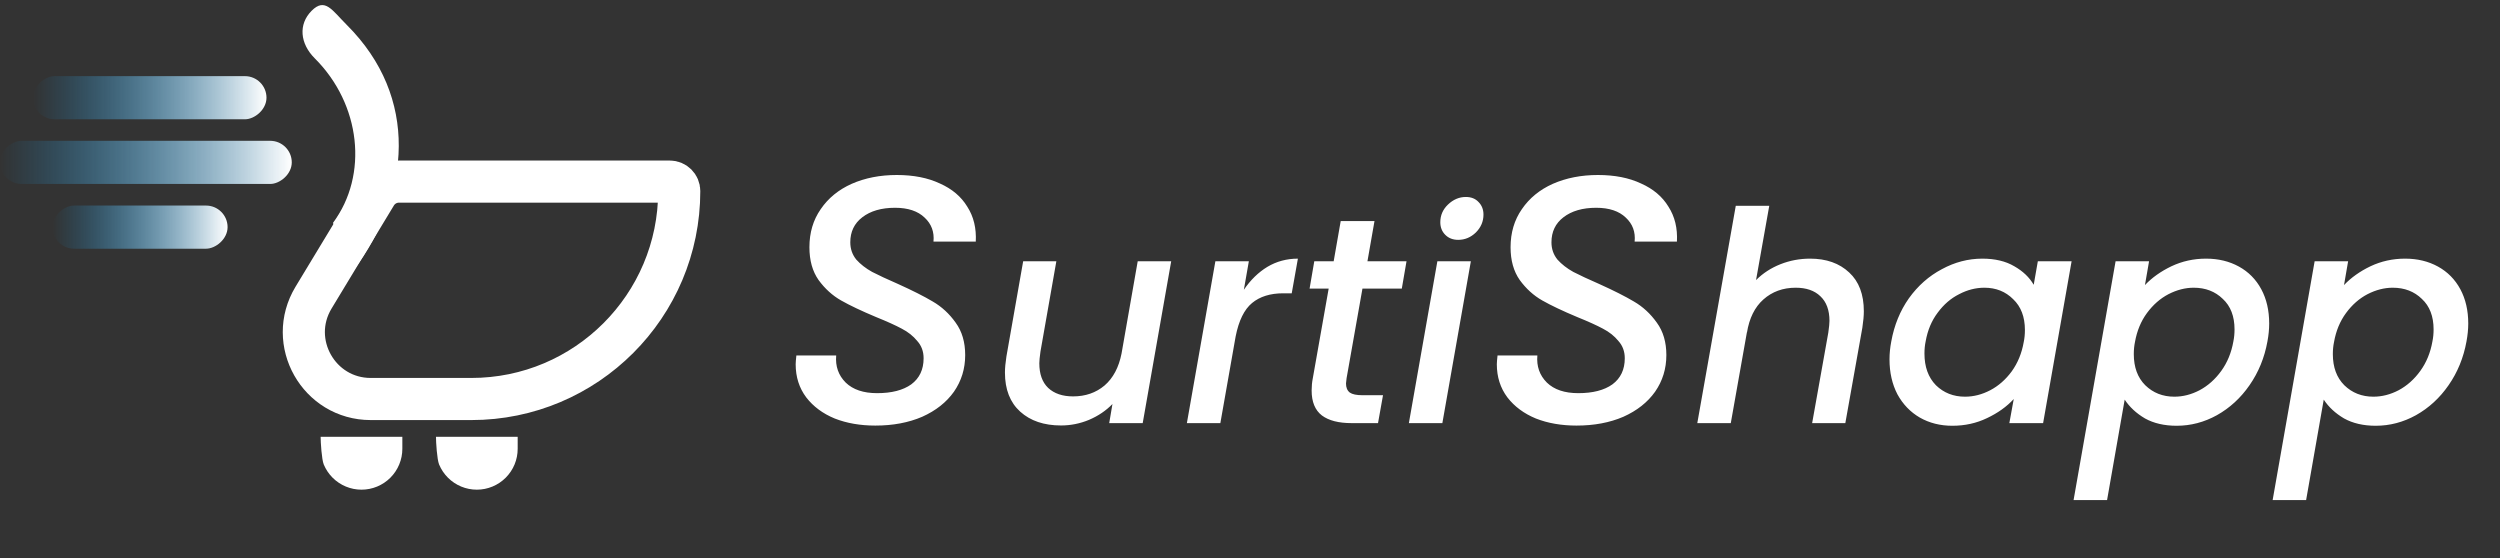 <svg width="197" height="44" viewBox="0 0 197 44" fill="none" xmlns="http://www.w3.org/2000/svg">
<rect x="0" y="0" width="197" height="44" fill="#333333" stroke="none"/>
<path d="M29.617 15.336C30.002 14.699 30.693 14.31 31.437 14.31H52.778C53.19 14.31 53.524 14.644 53.524 15.056C53.524 24.106 46.188 31.442 37.139 31.442H29.215C25.114 31.442 22.587 26.96 24.709 23.451L29.617 15.336Z" stroke="white" stroke-width="3.319"/>
<path d="M27.321 1.957C33.061 7.676 32.335 15.315 27.874 21.285L26.24 17.562C29.047 13.78 28.431 8.211 24.802 4.596C23.641 3.439 23.493 1.917 24.555 0.85C25.618 -0.216 26.16 0.8 27.321 1.957Z" fill="white"/>
<path d="M31.705 35.367C31.705 35.789 31.621 36.208 31.459 36.599C31.298 36.989 31.061 37.344 30.762 37.643C30.463 37.942 30.108 38.179 29.717 38.341C29.327 38.503 28.908 38.586 28.485 38.586C28.063 38.586 27.644 38.503 27.254 38.341C26.863 38.179 26.508 37.942 26.209 37.643C25.91 37.344 25.673 36.989 25.511 36.599C25.35 36.208 25.266 34.843 25.266 34.42L28.485 34.42L31.705 34.42V35.367Z" fill="white"/>
<path d="M40.793 35.367C40.793 35.789 40.71 36.208 40.548 36.599C40.386 36.989 40.149 37.344 39.85 37.643C39.551 37.942 39.197 38.179 38.806 38.341C38.415 38.503 37.997 38.586 37.574 38.586C37.151 38.586 36.733 38.503 36.342 38.341C35.952 38.179 35.597 37.942 35.298 37.643C34.999 37.344 34.762 36.989 34.6 36.599C34.438 36.208 34.355 34.843 34.355 34.42L37.574 34.42L40.793 34.42V35.367Z" fill="white"/>
<path d="M68.975 33.536C67.79 33.536 66.726 33.351 65.781 32.981C64.837 32.592 64.087 32.036 63.532 31.314C62.976 30.574 62.699 29.704 62.699 28.704C62.699 28.574 62.717 28.343 62.754 28.009H65.892C65.818 28.861 66.068 29.574 66.642 30.148C67.216 30.703 68.04 30.981 69.114 30.981C70.262 30.981 71.16 30.75 71.808 30.287C72.456 29.805 72.78 29.12 72.78 28.232C72.78 27.695 72.614 27.241 72.28 26.871C71.965 26.482 71.558 26.158 71.058 25.899C70.577 25.64 69.901 25.334 69.031 24.982C67.883 24.501 66.966 24.066 66.281 23.677C65.596 23.288 65.004 22.751 64.504 22.066C64.022 21.381 63.782 20.52 63.782 19.483C63.782 18.335 64.078 17.335 64.671 16.484C65.263 15.614 66.078 14.947 67.115 14.484C68.17 14.021 69.355 13.79 70.669 13.79C71.984 13.79 73.113 14.012 74.058 14.456C75.02 14.882 75.743 15.493 76.224 16.289C76.724 17.067 76.946 17.983 76.891 19.039H73.558C73.632 18.28 73.4 17.65 72.863 17.15C72.326 16.632 71.549 16.373 70.531 16.373C69.457 16.373 68.596 16.623 67.948 17.122C67.318 17.604 67.003 18.261 67.003 19.094C67.003 19.613 67.161 20.066 67.475 20.455C67.809 20.826 68.225 21.15 68.725 21.427C69.225 21.686 69.901 22.001 70.753 22.372C71.901 22.89 72.817 23.353 73.502 23.76C74.206 24.168 74.808 24.723 75.307 25.427C75.807 26.112 76.057 26.963 76.057 27.982C76.057 29.055 75.761 30.018 75.169 30.87C74.576 31.703 73.743 32.361 72.669 32.842C71.595 33.305 70.364 33.536 68.975 33.536ZM92.29 20.59L90.045 33.342H87.406L87.661 31.837C87.152 32.362 86.534 32.779 85.809 33.087C85.1 33.38 84.367 33.527 83.611 33.527C82.268 33.527 81.196 33.164 80.394 32.439C79.591 31.714 79.19 30.688 79.19 29.361C79.19 29.006 79.229 28.582 79.306 28.088L80.625 20.59H83.24L81.99 27.695C81.929 28.127 81.898 28.435 81.898 28.62C81.898 29.469 82.129 30.117 82.592 30.564C83.07 31.012 83.726 31.236 84.559 31.236C85.531 31.236 86.357 30.95 87.036 30.379C87.715 29.793 88.162 28.952 88.378 27.857L89.651 20.59H92.29ZM98.016 22.834C98.54 22.063 99.157 21.461 99.867 21.029C100.592 20.597 101.395 20.381 102.274 20.381L101.788 23.112H101.117C100.099 23.112 99.281 23.367 98.664 23.876C98.046 24.385 97.615 25.265 97.368 26.514L96.164 33.342H93.526L95.771 20.59H98.409L98.016 22.834ZM106.111 29.801C106.08 30.017 106.065 30.156 106.065 30.217C106.065 30.541 106.165 30.78 106.366 30.935C106.566 31.074 106.898 31.143 107.361 31.143H108.981L108.588 33.342H106.505C105.486 33.342 104.707 33.141 104.167 32.74C103.627 32.324 103.357 31.668 103.357 30.773C103.357 30.433 103.388 30.109 103.45 29.801L104.699 22.742H103.195L103.565 20.59H105.093L105.648 17.419H108.31L107.754 20.59H110.833L110.462 22.742H107.361L106.111 29.801ZM114.908 18.9C114.491 18.9 114.151 18.769 113.889 18.506C113.627 18.244 113.496 17.913 113.496 17.511C113.496 16.971 113.696 16.508 114.097 16.123C114.514 15.722 114.985 15.521 115.509 15.521C115.926 15.521 116.258 15.652 116.504 15.914C116.767 16.177 116.898 16.508 116.898 16.91C116.898 17.45 116.697 17.92 116.296 18.321C115.895 18.707 115.432 18.9 114.908 18.9ZM115.903 20.59L113.658 33.342H111.019L113.264 20.59H115.903ZM124.227 33.536C123.042 33.536 121.977 33.351 121.033 32.981C120.089 32.592 119.339 32.036 118.783 31.314C118.228 30.574 117.95 29.704 117.95 28.704C117.95 28.574 117.969 28.343 118.006 28.009H121.144C121.07 28.861 121.32 29.574 121.894 30.148C122.468 30.703 123.292 30.981 124.366 30.981C125.514 30.981 126.412 30.75 127.06 30.287C127.708 29.805 128.032 29.12 128.032 28.232C128.032 27.695 127.865 27.241 127.532 26.871C127.217 26.482 126.81 26.158 126.31 25.899C125.829 25.64 125.153 25.334 124.282 24.982C123.135 24.501 122.218 24.066 121.533 23.677C120.848 23.288 120.255 22.751 119.756 22.066C119.274 21.381 119.033 20.52 119.033 19.483C119.033 18.335 119.33 17.335 119.922 16.484C120.515 15.614 121.329 14.947 122.366 14.484C123.422 14.021 124.607 13.79 125.921 13.79C127.236 13.79 128.365 14.012 129.309 14.456C130.272 14.882 130.994 15.493 131.476 16.289C131.976 17.067 132.198 17.983 132.142 19.039H128.809C128.884 18.28 128.652 17.65 128.115 17.15C127.578 16.632 126.801 16.373 125.782 16.373C124.708 16.373 123.847 16.623 123.199 17.122C122.57 17.604 122.255 18.261 122.255 19.094C122.255 19.613 122.412 20.066 122.727 20.455C123.06 20.826 123.477 21.15 123.977 21.427C124.477 21.686 125.153 22.001 126.004 22.372C127.152 22.89 128.069 23.353 128.754 23.76C129.457 24.168 130.059 24.723 130.559 25.427C131.059 26.112 131.309 26.963 131.309 27.982C131.309 29.055 131.013 30.018 130.42 30.87C129.828 31.703 128.995 32.361 127.921 32.842C126.847 33.305 125.616 33.536 124.227 33.536ZM142.635 20.381C143.915 20.381 144.941 20.744 145.713 21.469C146.484 22.179 146.87 23.197 146.87 24.524C146.87 24.879 146.831 25.311 146.754 25.82L145.412 33.342H142.797L144.07 26.213C144.131 25.781 144.162 25.473 144.162 25.288C144.162 24.439 143.923 23.791 143.445 23.344C142.982 22.896 142.334 22.672 141.501 22.672C140.498 22.672 139.649 22.981 138.955 23.598C138.276 24.2 137.844 25.072 137.659 26.213V26.167L136.386 33.342H133.747L136.779 16.215H139.418L138.376 22.071C138.916 21.531 139.557 21.114 140.297 20.821C141.038 20.528 141.817 20.381 142.635 20.381ZM149.032 26.908C149.263 25.627 149.726 24.493 150.421 23.506C151.13 22.518 151.994 21.754 153.013 21.214C154.031 20.659 155.096 20.381 156.207 20.381C157.21 20.381 158.05 20.582 158.729 20.983C159.408 21.369 159.917 21.855 160.257 22.441L160.581 20.59H163.242L160.997 33.342H158.336L158.683 31.444C158.128 32.046 157.426 32.547 156.577 32.948C155.744 33.349 154.833 33.55 153.846 33.55C152.889 33.55 152.033 33.334 151.277 32.902C150.536 32.47 149.95 31.861 149.518 31.074C149.101 30.271 148.893 29.353 148.893 28.32C148.893 27.857 148.939 27.386 149.032 26.908ZM159.47 26.954C159.532 26.661 159.563 26.345 159.563 26.005C159.563 24.971 159.254 24.161 158.637 23.575C158.035 22.973 157.279 22.672 156.369 22.672C155.69 22.672 155.026 22.842 154.378 23.182C153.73 23.506 153.167 23.992 152.689 24.64C152.21 25.272 151.894 26.028 151.74 26.908C151.678 27.201 151.647 27.517 151.647 27.857C151.647 28.906 151.948 29.739 152.55 30.356C153.167 30.958 153.931 31.259 154.841 31.259C155.52 31.259 156.184 31.089 156.832 30.75C157.48 30.41 158.043 29.916 158.521 29.268C158.999 28.605 159.316 27.834 159.47 26.954ZM169.022 22.464C169.578 21.878 170.272 21.384 171.105 20.983C171.954 20.582 172.864 20.381 173.836 20.381C174.808 20.381 175.672 20.59 176.428 21.006C177.184 21.423 177.771 22.017 178.187 22.788C178.604 23.56 178.812 24.462 178.812 25.496C178.812 25.943 178.766 26.414 178.673 26.908C178.442 28.188 177.971 29.338 177.262 30.356C176.567 31.359 175.711 32.146 174.693 32.717C173.69 33.272 172.633 33.55 171.522 33.55C170.55 33.55 169.717 33.357 169.022 32.971C168.343 32.57 167.811 32.077 167.425 31.49L166.037 39.406H163.398L166.708 20.59H169.346L169.022 22.464ZM175.989 26.908C176.05 26.615 176.081 26.298 176.081 25.959C176.081 24.925 175.773 24.123 175.155 23.552C174.554 22.966 173.79 22.672 172.864 22.672C172.201 22.672 171.537 22.842 170.874 23.182C170.226 23.521 169.663 24.015 169.184 24.663C168.706 25.311 168.39 26.075 168.235 26.954C168.174 27.247 168.143 27.564 168.143 27.903C168.143 28.937 168.444 29.755 169.045 30.356C169.663 30.958 170.426 31.259 171.337 31.259C172.016 31.259 172.679 31.089 173.327 30.75C173.991 30.395 174.561 29.886 175.04 29.222C175.518 28.559 175.834 27.787 175.989 26.908ZM184.708 22.464C185.263 21.878 185.958 21.384 186.791 20.983C187.639 20.582 188.55 20.381 189.522 20.381C190.494 20.381 191.358 20.59 192.114 21.006C192.87 21.423 193.456 22.017 193.873 22.788C194.289 23.56 194.498 24.462 194.498 25.496C194.498 25.943 194.451 26.414 194.359 26.908C194.127 28.188 193.657 29.338 192.947 30.356C192.253 31.359 191.396 32.146 190.378 32.717C189.375 33.272 188.318 33.55 187.207 33.55C186.235 33.55 185.402 33.357 184.708 32.971C184.029 32.57 183.497 32.077 183.111 31.49L181.722 39.406H179.084L182.393 20.59H185.032L184.708 22.464ZM191.674 26.908C191.736 26.615 191.767 26.298 191.767 25.959C191.767 24.925 191.458 24.123 190.841 23.552C190.239 22.966 189.475 22.672 188.55 22.672C187.886 22.672 187.223 22.842 186.559 23.182C185.911 23.521 185.348 24.015 184.87 24.663C184.391 25.311 184.075 26.075 183.921 26.954C183.859 27.247 183.828 27.564 183.828 27.903C183.828 28.937 184.129 29.755 184.731 30.356C185.348 30.958 186.112 31.259 187.022 31.259C187.701 31.259 188.364 31.089 189.013 30.75C189.676 30.395 190.247 29.886 190.725 29.222C191.203 28.559 191.52 27.787 191.674 26.908Z" fill="white"/>
<rect y="14.496" width="3.4" height="22.991" rx="1.7" transform="rotate(-90 0 14.496)" fill="url(#paint0_linear)"/>
<rect x="4.138" y="19.598" width="3.4" height="13.795" rx="1.7" transform="rotate(-90 4.138 19.598)" fill="url(#paint1_linear)"/>
<rect x="2.606" y="9.4" width="3.4" height="18.393" rx="1.7" transform="rotate(-90 2.606 9.4)" fill="url(#paint2_linear)"/>
<defs>
<linearGradient id="paint0_linear" x1="1.7" y1="14.496" x2="1.7" y2="37.487" gradientUnits="userSpaceOnUse">
<stop stop-color="#00A3FF" stop-opacity="0"/>
<stop offset="1" stop-color="white"/>
</linearGradient>
<linearGradient id="paint1_linear" x1="5.838" y1="19.598" x2="5.838" y2="33.392" gradientUnits="userSpaceOnUse">
<stop stop-color="#00A3FF" stop-opacity="0"/>
<stop offset="1" stop-color="white"/>
</linearGradient>
<linearGradient id="paint2_linear" x1="4.306" y1="9.4" x2="4.306" y2="27.793" gradientUnits="userSpaceOnUse">
<stop stop-color="#00A3FF" stop-opacity="0"/>
<stop offset="1" stop-color="white"/>
</linearGradient>
</defs>
</svg>

